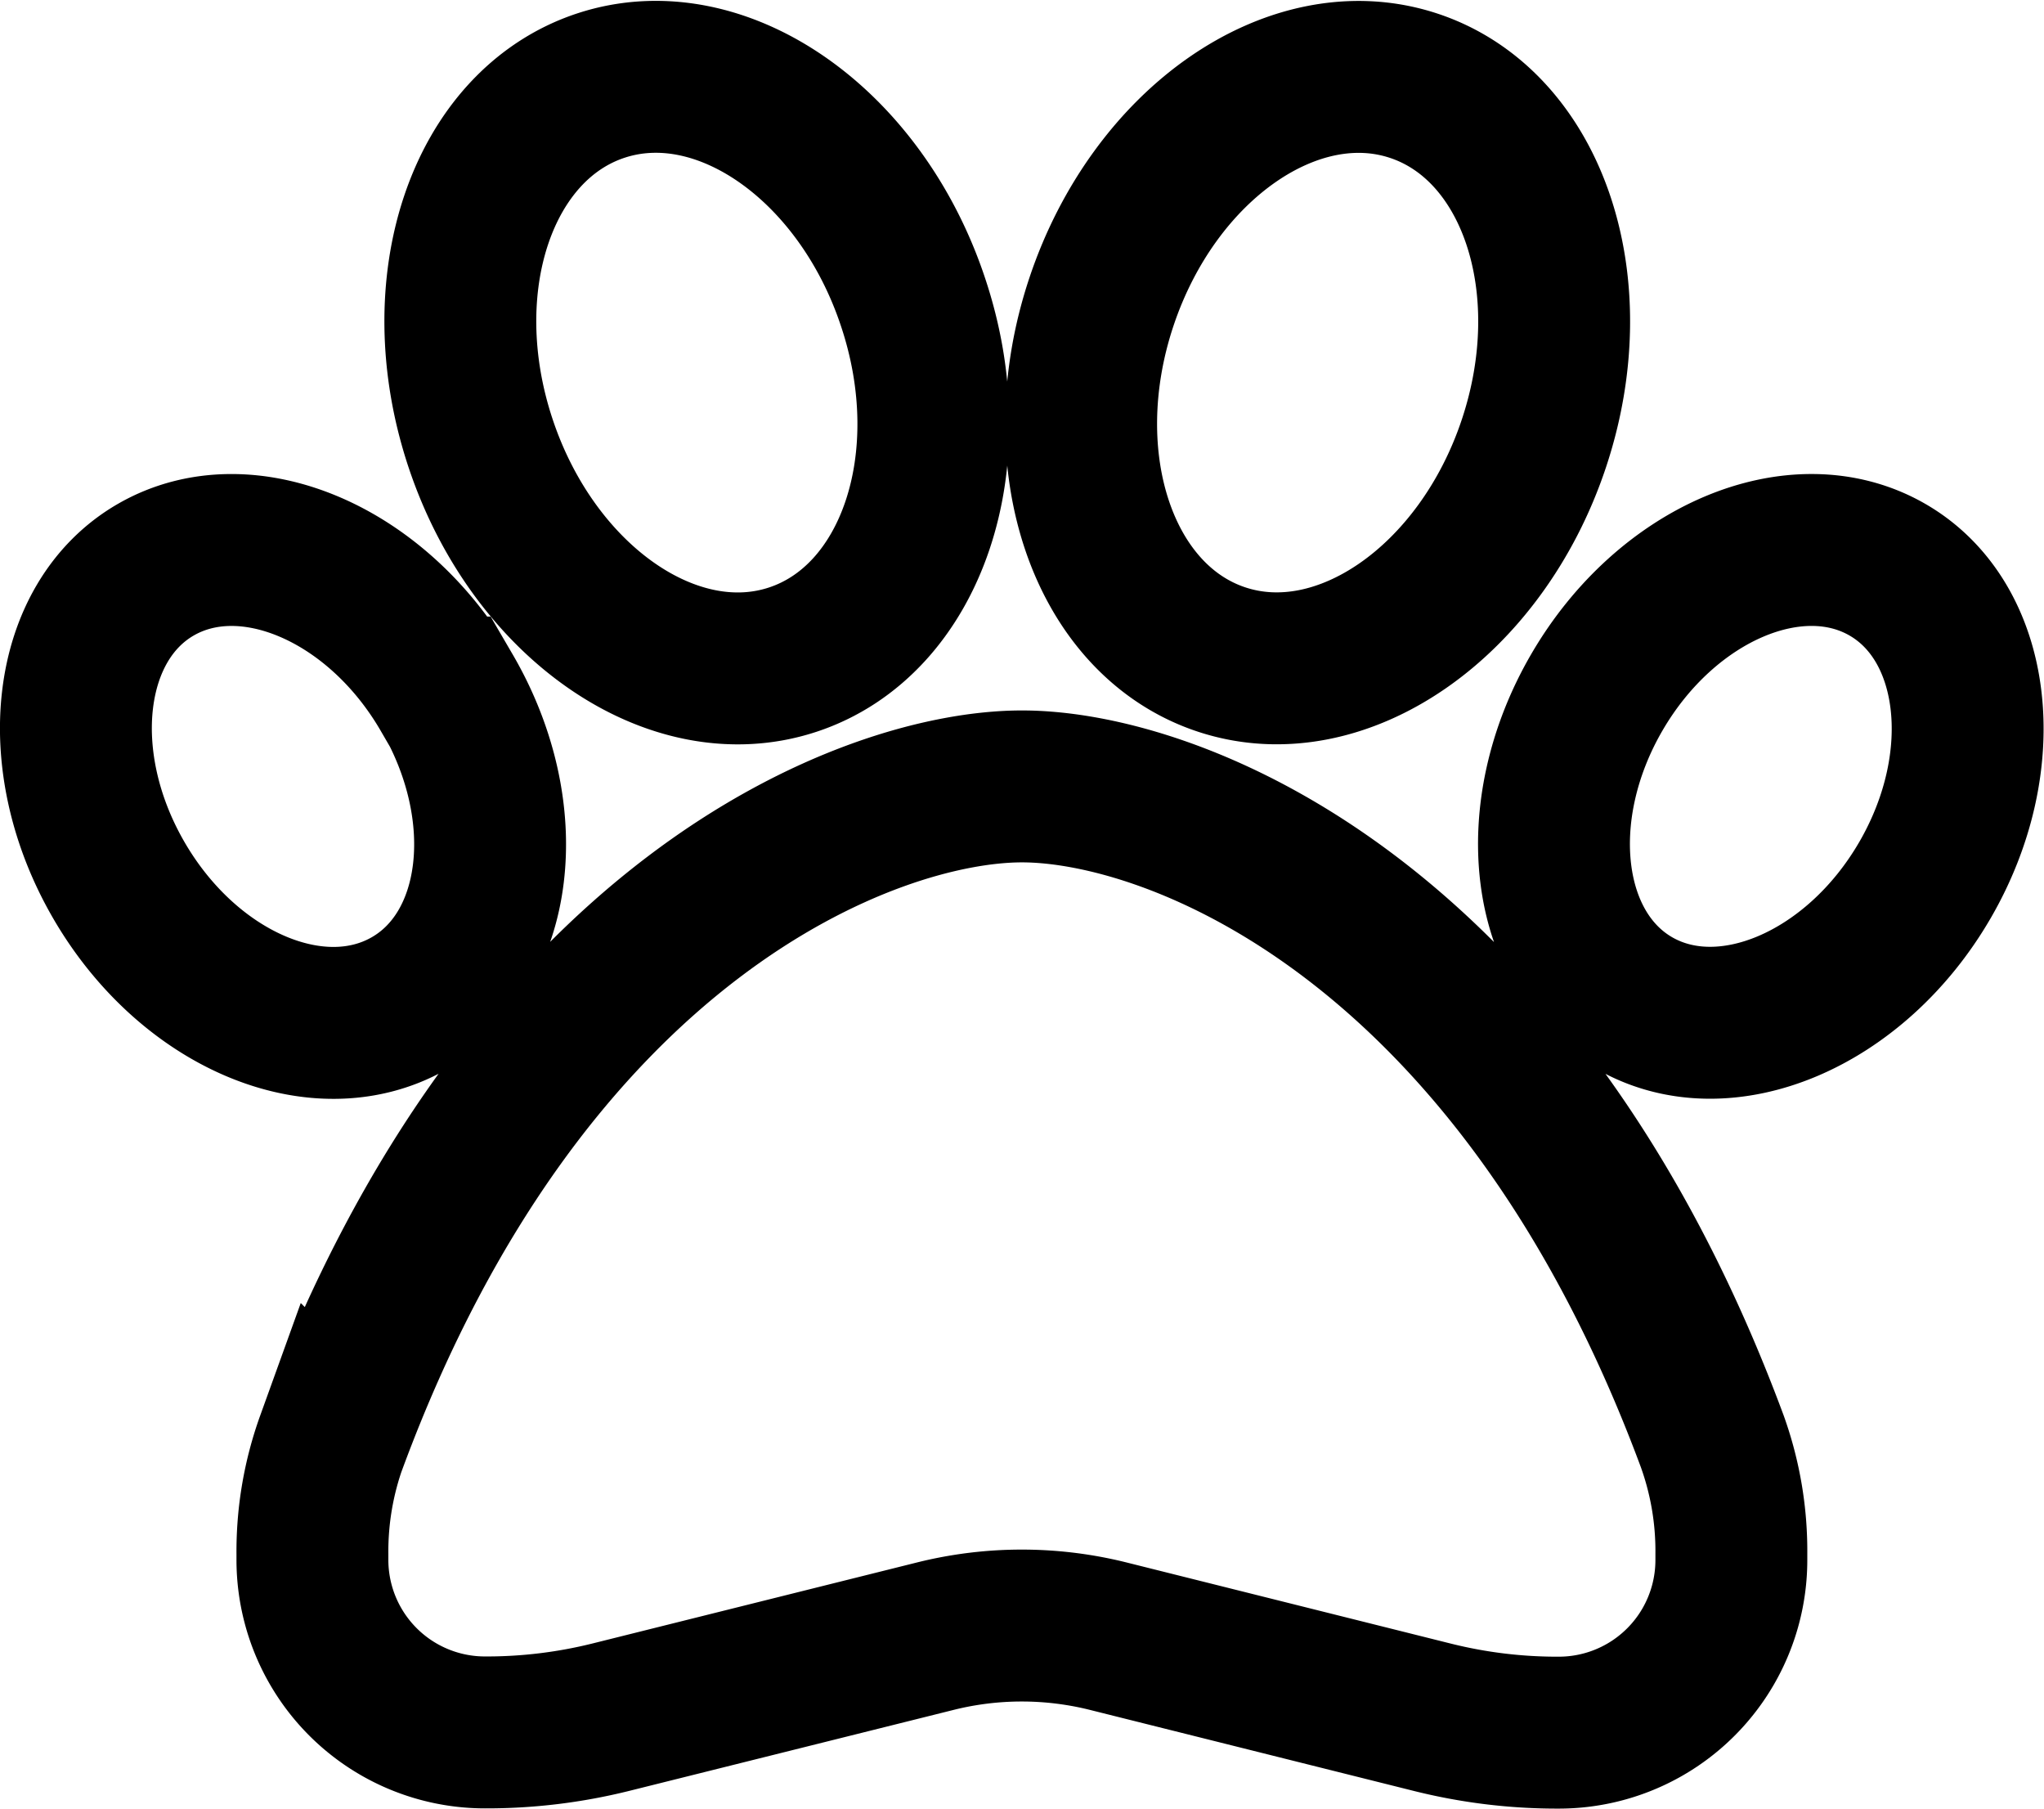 <svg xmlns="http://www.w3.org/2000/svg" width="26.916" height="23.811" viewBox="0 0 26.916 23.811">
  <path id="Patients" d="M11.023,5.215c.7,2.088-.015,4.195-1.586,4.711S6.026,9.166,5.33,7.078s.015-4.195,1.586-4.711S10.328,3.127,11.023,5.215ZM4.887,10.358c.92,1.577.7,3.411-.5,4.093s-2.905-.044-3.82-1.62-.7-3.411.491-4.093,2.905.044,3.82,1.62ZM3.369,20.217c2.55-6.876,7.08-8.623,9.09-8.623s6.54,1.747,9.09,8.623A4.269,4.269,0,0,1,21.8,21.7v.078a2.272,2.272,0,0,1-2.273,2.273,6.758,6.758,0,0,1-1.655-.2l-4.282-1.071a4.7,4.7,0,0,0-2.268,0L7.043,23.848a6.758,6.758,0,0,1-1.655.2,2.272,2.272,0,0,1-2.273-2.273V21.7a4.269,4.269,0,0,1,.253-1.484Zm17.159-5.767c-1.192-.681-1.416-2.516-.5-4.093s2.628-2.3,3.82-1.62,1.416,2.516.5,4.093-2.628,2.3-3.82,1.62ZM15.092,9.925C13.52,9.409,12.809,7.3,13.505,5.215s2.535-3.363,4.107-2.847S19.895,4.991,19.2,7.078,16.663,10.441,15.092,9.925Z" transform="translate(0.999 -1.241)" fill="none" stroke="#000" stroke-width="2"/>
</svg>
